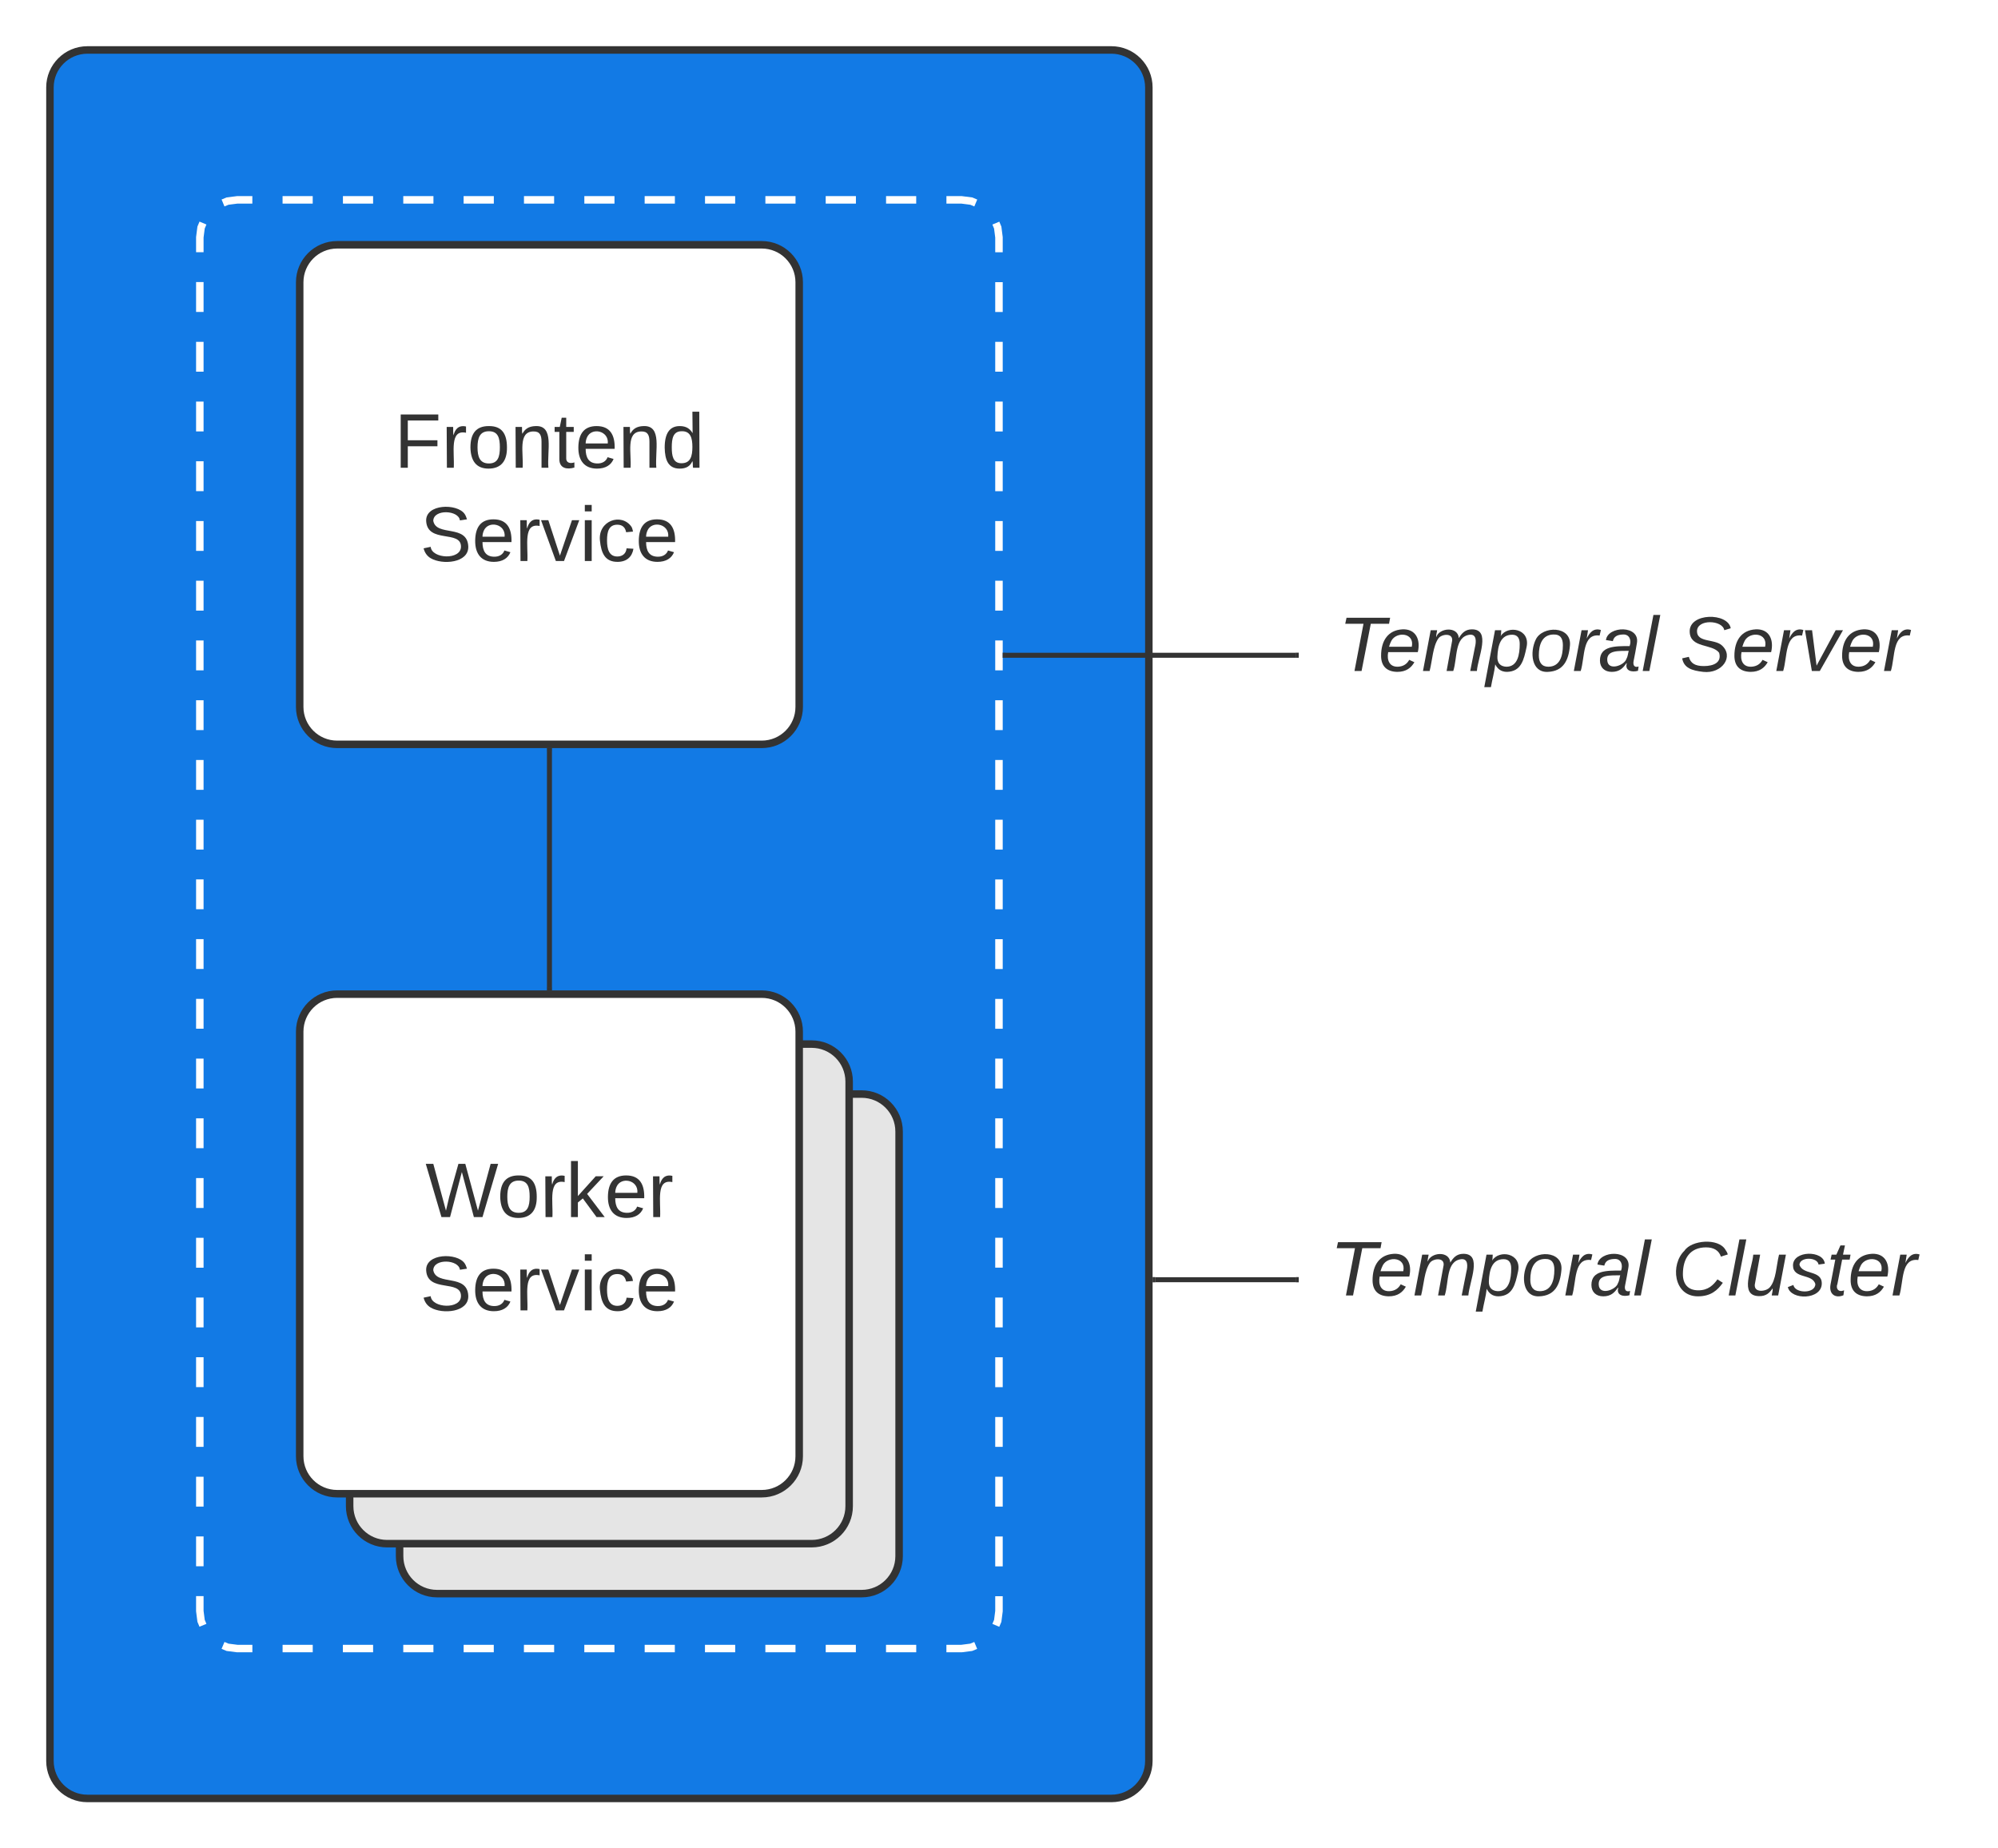 <svg xmlns="http://www.w3.org/2000/svg" xmlns:xlink="http://www.w3.org/1999/xlink" xmlns:lucid="lucid" width="800" height="740"><g transform="translate(-580 -60)" lucid:page-tab-id="0_0"><path d="M0 0h1870.87v1322.83H0z" fill="#fff"/><path d="M600 95c0-8.28 6.72-15 15-15h410c8.28 0 15 6.72 15 15v670c0 8.28-6.72 15-15 15H615c-8.28 0-15-6.72-15-15z" stroke="#333" stroke-width="3" fill="#127ae5"/><path d="M700 173c0-8.28 6.72-15 15-15h170c8.28 0 15 6.72 15 15v170c0 8.28-6.72 15-15 15H715c-8.28 0-15-6.72-15-15z" stroke="#333" stroke-width="3" fill="#fff"/><use xlink:href="#a" transform="matrix(1,0,0,1,705,163) translate(32.864 84.264)"/><use xlink:href="#b" transform="matrix(1,0,0,1,705,163) translate(43.235 121.597)"/><path d="M740 513c0-8.28 6.72-15 15-15h170c8.28 0 15 6.72 15 15v170c0 8.28-6.72 15-15 15H755c-8.28 0-15-6.72-15-15z" stroke="#333" stroke-width="3" fill="#e5e5e5"/><use xlink:href="#c" transform="matrix(1,0,0,1,745,503) translate(46.735 84.264)"/><use xlink:href="#b" transform="matrix(1,0,0,1,745,503) translate(43.235 121.597)"/><path d="M720 493c0-8.28 6.72-15 15-15h170c8.28 0 15 6.72 15 15v170c0 8.28-6.72 15-15 15H735c-8.28 0-15-6.72-15-15z" stroke="#333" stroke-width="3" fill="#e5e5e5"/><use xlink:href="#c" transform="matrix(1,0,0,1,725,483) translate(46.735 84.264)"/><use xlink:href="#b" transform="matrix(1,0,0,1,725,483) translate(43.235 121.597)"/><path d="M700 473c0-8.28 6.72-15 15-15h170c8.28 0 15 6.72 15 15v170c0 8.28-6.72 15-15 15H715c-8.28 0-15-6.72-15-15z" stroke="#333" stroke-width="3" fill="#fff"/><use xlink:href="#d" transform="matrix(1,0,0,1,705,463) translate(45.309 84.264)"/><use xlink:href="#b" transform="matrix(1,0,0,1,705,463) translate(43.235 121.597)"/><path d="M800 360.5v95" stroke="#333" stroke-width="2" fill="none"/><path d="M801 360.53h-2v-1.03h2zM801 456.5h-2v-1.03h2z" stroke="#333" stroke-width=".05" fill="#333"/><path d="M660 155c0-8.28 6.72-15 15-15h290c8.28 0 15 6.72 15 15v550c0 8.28-6.72 15-15 15H675c-8.28 0-15-6.72-15-15z" fill-opacity="0"/><path d="M669.3 141.26l1.8-.75 3.9-.5h6.04m12.1 0h12.07m12.1 0h12.08m12.08 0h12.08m12.08 0h12.1m12.07 0h12.07m12.1 0h12.07m12.08 0h12.1m12.07 0h12.07m12.1 0h12.07m12.08 0h12.1m12.07 0h12.07m12.1 0H965l3.9.5 1.8.76m8.04 8.05l.75 1.8.5 3.9v5.98m0 11.95v11.96m0 11.95v11.95m0 11.96v11.96m0 11.95v11.96m0 11.96v11.94m0 11.96v11.96m0 11.95v11.97m0 11.96v11.95m0 11.96v11.96m0 11.95v11.96m0 11.97v11.95m0 11.96v11.95m0 11.96v11.95m0 11.95v11.96m0 11.96v11.95m0 11.96v11.96m0 11.94v11.96m0 11.96v11.95m0 11.97v11.96m0 11.95v11.96m0 11.96v11.95m0 11.96v11.97m0 11.95V705l-.5 3.9-.76 1.8m-8.05 8.04l-1.8.75-3.9.5h-6.04m-12.08 0h-12.1m-12.07 0h-12.07m-12.1 0h-12.07m-12.08 0h-12.1m-12.07 0h-12.07m-12.1 0h-12.07m-12.08 0h-12.1m-12.07 0h-12.07m-12.1 0h-12.07m-12.08 0h-12.1m-12.07 0h-12.07m-12.1 0H675l-3.9-.5-1.8-.76m-8.04-8.05l-.75-1.8-.5-3.9v-5.98m0-11.95V675.1m0-11.95V651.2m0-11.96v-11.96m0-11.95v-11.96m0-11.96v-11.94m0-11.96v-11.96m0-11.95v-11.97m0-11.96v-11.95m0-11.96V483.8m0-11.95V459.9m0-11.97v-11.95m0-11.96v-11.95m0-11.96v-11.95m0-11.95v-11.96m0-11.96v-11.95m0-11.96V316.4m0-11.94V292.5m0-11.96V268.6m0-11.97v-11.96m0-11.95v-11.96m0-11.96v-11.95m0-11.96v-11.97m0-11.95V155l.5-3.9.76-1.8" stroke="#fff" stroke-width="3" fill="none"/><path d="M1100 536c0-3.3 2.7-6 6-6h248c3.3 0 6 2.7 6 6v72.67c0 3.3-2.7 6-6 6h-248c-3.3 0-6-2.7-6-6z" stroke="#000" stroke-opacity="0" stroke-width="3" fill="#fff" fill-opacity="0"/><use xlink:href="#e" transform="matrix(1,0,0,1,1105,535) translate(7.469 43.639)"/><use xlink:href="#f" transform="matrix(1,0,0,1,1105,535) translate(144.272 43.639)"/><path d="M1100 286c0-3.3 2.7-6 6-6h248c3.3 0 6 2.7 6 6v72.67c0 3.3-2.7 6-6 6h-248c-3.3 0-6-2.7-6-6z" stroke="#000" stroke-opacity="0" stroke-width="3" fill="#fff" fill-opacity="0"/><use xlink:href="#e" transform="matrix(1,0,0,1,1105,285) translate(10.883 43.639)"/><use xlink:href="#g" transform="matrix(1,0,0,1,1105,285) translate(147.685 43.639)"/><path d="M1099 322.33H982.5" stroke="#333" stroke-width="2" fill="none"/><path d="M1100 323.33h-1.03v-2h1.03zM982.53 323.33h-1.03v-2h1.03z" stroke="#333" stroke-width=".05" fill="#333"/><path d="M1099 572.33h-56.5" stroke="#333" stroke-width="2" fill="none"/><path d="M1100 573.33h-1.03v-2h1.03zM1042.53 573.33h-1.03v-2h1.03z" stroke="#333" stroke-width=".05" fill="#333"/><defs><path fill="#333" d="M63-220v92h138v28H63V0H30v-248h175v28H63" id="h"/><path fill="#333" d="M114-163C36-179 61-72 57 0H25l-1-190h30c1 12-1 29 2 39 6-27 23-49 58-41v29" id="i"/><path fill="#333" d="M100-194c62-1 85 37 85 99 1 63-27 99-86 99S16-35 15-95c0-66 28-99 85-99zM99-20c44 1 53-31 53-75 0-43-8-75-51-75s-53 32-53 75 10 74 51 75" id="j"/><path fill="#333" d="M117-194c89-4 53 116 60 194h-32v-121c0-31-8-49-39-48C34-167 62-67 57 0H25l-1-190h30c1 10-1 24 2 32 11-22 29-35 61-36" id="k"/><path fill="#333" d="M59-47c-2 24 18 29 38 22v24C64 9 27 4 27-40v-127H5v-23h24l9-43h21v43h35v23H59v120" id="l"/><path fill="#333" d="M100-194c63 0 86 42 84 106H49c0 40 14 67 53 68 26 1 43-12 49-29l28 8c-11 28-37 45-77 45C44 4 14-33 15-96c1-61 26-98 85-98zm52 81c6-60-76-77-97-28-3 7-6 17-6 28h103" id="m"/><path fill="#333" d="M85-194c31 0 48 13 60 33l-1-100h32l1 261h-30c-2-10 0-23-3-31C134-8 116 4 85 4 32 4 16-35 15-94c0-66 23-100 70-100zm9 24c-40 0-46 34-46 75 0 40 6 74 45 74 42 0 51-32 51-76 0-42-9-74-50-73" id="n"/><g id="a"><use transform="matrix(0.086,0,0,0.086,0,0)" xlink:href="#h"/><use transform="matrix(0.086,0,0,0.086,18.926,0)" xlink:href="#i"/><use transform="matrix(0.086,0,0,0.086,29.21,0)" xlink:href="#j"/><use transform="matrix(0.086,0,0,0.086,46.494,0)" xlink:href="#k"/><use transform="matrix(0.086,0,0,0.086,63.778,0)" xlink:href="#l"/><use transform="matrix(0.086,0,0,0.086,72.42,0)" xlink:href="#m"/><use transform="matrix(0.086,0,0,0.086,89.704,0)" xlink:href="#k"/><use transform="matrix(0.086,0,0,0.086,106.988,0)" xlink:href="#n"/></g><path fill="#333" d="M185-189c-5-48-123-54-124 2 14 75 158 14 163 119 3 78-121 87-175 55-17-10-28-26-33-46l33-7c5 56 141 63 141-1 0-78-155-14-162-118-5-82 145-84 179-34 5 7 8 16 11 25" id="o"/><path fill="#333" d="M108 0H70L1-190h34L89-25l56-165h34" id="p"/><path fill="#333" d="M24-231v-30h32v30H24zM24 0v-190h32V0H24" id="q"/><path fill="#333" d="M96-169c-40 0-48 33-48 73s9 75 48 75c24 0 41-14 43-38l32 2c-6 37-31 61-74 61-59 0-76-41-82-99-10-93 101-131 147-64 4 7 5 14 7 22l-32 3c-4-21-16-35-41-35" id="r"/><g id="b"><use transform="matrix(0.086,0,0,0.086,0,0)" xlink:href="#o"/><use transform="matrix(0.086,0,0,0.086,20.741,0)" xlink:href="#m"/><use transform="matrix(0.086,0,0,0.086,38.025,0)" xlink:href="#i"/><use transform="matrix(0.086,0,0,0.086,48.309,0)" xlink:href="#p"/><use transform="matrix(0.086,0,0,0.086,63.864,0)" xlink:href="#q"/><use transform="matrix(0.086,0,0,0.086,70.691,0)" xlink:href="#r"/><use transform="matrix(0.086,0,0,0.086,86.247,0)" xlink:href="#m"/></g><path fill="#333" d="M197 0v-115H63V0H30v-248h33v105h134v-105h34V0h-34" id="s"/><path fill="#333" d="M135-143c-3-34-86-38-87 0 15 53 115 12 119 90S17 21 10-45l28-5c4 36 97 45 98 0-10-56-113-15-118-90-4-57 82-63 122-42 12 7 21 19 24 35" id="t"/><path fill="#333" d="M179-190L93 31C79 59 56 82 12 73V49c39 6 53-20 64-50L1-190h34L92-34l54-156h33" id="u"/><g id="c"><use transform="matrix(0.086,0,0,0.086,0,0)" xlink:href="#s"/><use transform="matrix(0.086,0,0,0.086,22.383,0)" xlink:href="#q"/><use transform="matrix(0.086,0,0,0.086,29.21,0)" xlink:href="#t"/><use transform="matrix(0.086,0,0,0.086,44.765,0)" xlink:href="#l"/><use transform="matrix(0.086,0,0,0.086,53.407,0)" xlink:href="#j"/><use transform="matrix(0.086,0,0,0.086,70.691,0)" xlink:href="#i"/><use transform="matrix(0.086,0,0,0.086,80.975,0)" xlink:href="#u"/></g><path fill="#333" d="M266 0h-40l-56-210L115 0H75L2-248h35L96-30l15-64 43-154h32l59 218 59-218h35" id="v"/><path fill="#333" d="M143 0L79-87 56-68V0H24v-261h32v163l83-92h37l-77 82L181 0h-38" id="w"/><g id="d"><use transform="matrix(0.086,0,0,0.086,0,0)" xlink:href="#v"/><use transform="matrix(0.086,0,0,0.086,28.691,0)" xlink:href="#j"/><use transform="matrix(0.086,0,0,0.086,45.975,0)" xlink:href="#i"/><use transform="matrix(0.086,0,0,0.086,56.259,0)" xlink:href="#w"/><use transform="matrix(0.086,0,0,0.086,71.815,0)" xlink:href="#m"/><use transform="matrix(0.086,0,0,0.086,89.099,0)" xlink:href="#i"/></g><path fill="#333" d="M151-220L108 0H75l42-220H32l6-28h203l-5 28h-85" id="x"/><path fill="#333" d="M111-194c62-3 86 47 72 106H45c-7 38 6 69 45 68 27-1 43-14 53-32l24 11C152-15 129 4 87 4 38 3 12-23 12-71c0-70 32-119 99-123zm44 81c14-66-71-72-95-28-4 8-8 17-11 28h106" id="y"/><path fill="#333" d="M248-111c6-24 9-61-24-58-72 9-57 108-77 169h-31l26-142c3-37-50-30-64-10C52-115 50-51 37 0H6l36-190h30c-1 10-6 24-4 32 13-43 101-52 105 5 13-22 29-41 61-41 90 0 28 129 23 194h-31" id="z"/><path fill="#333" d="M67-162c32-53 139-36 121 50C175-51 163 2 97 4 68 4 52-11 42-31 38 6 28 39 22 75H-9l50-265h29c-1 10 0 20-3 28zm89 36c0-26-10-43-35-43-54 0-67 50-69 103-1 29 14 45 42 46 53 0 62-58 62-106" id="A"/><path fill="#333" d="M30-147c31-64 166-65 159 27C183-49 158 1 86 4 9 8 1-88 30-147zM88-20c53 0 68-48 68-100 0-31-11-51-44-50-52 1-68 46-68 97 0 32 13 53 44 53" id="B"/><path fill="#333" d="M66-151c12-25 30-51 66-40l-6 26C45-176 58-65 38 0H6l36-190h30" id="C"/><path fill="#333" d="M165-48c-4 18 1 34 23 27l-3 20c-29 8-62 0-52-35h-2C116-14 99 4 63 4 30 4 8-16 8-49c0-68 71-67 138-67 10-26 0-56-31-54-26 1-42 9-47 31l-32-5c8-67 160-71 144 15-5 28-9 54-15 81zM42-50c3 52 80 24 89-6 7-12 7-24 11-38-47 1-103-4-100 44" id="D"/><path fill="#333" d="M6 0l50-261h32L37 0H6" id="E"/><g id="e"><use transform="matrix(0.086,0,0,0.086,0,0)" xlink:href="#x"/><use transform="matrix(0.086,0,0,0.086,16.074,0)" xlink:href="#y"/><use transform="matrix(0.086,0,0,0.086,33.358,0)" xlink:href="#z"/><use transform="matrix(0.086,0,0,0.086,59.198,0)" xlink:href="#A"/><use transform="matrix(0.086,0,0,0.086,76.481,0)" xlink:href="#B"/><use transform="matrix(0.086,0,0,0.086,93.765,0)" xlink:href="#C"/><use transform="matrix(0.086,0,0,0.086,104.049,0)" xlink:href="#D"/><use transform="matrix(0.086,0,0,0.086,121.333,0)" xlink:href="#E"/></g><path fill="#333" d="M125-24c46 0 70-25 89-51l25 16C214-24 183 4 123 4 8 4-5-146 60-208c32-50 158-61 191-5 5 7 9 14 11 22l-32 10c-9-28-33-43-69-43-74 0-108 51-108 125 0 46 24 75 72 75" id="F"/><path fill="#333" d="M67 3c-93-2-31-127-26-193h32L48-50c-3 39 53 32 70 12 30-34 30-101 43-152h32L157 0h-30c1-10 6-24 4-33-14 20-29 37-64 36" id="G"/><path fill="#333" d="M55-144c13 50 104 24 104 88C159 21 15 23 1-39l26-10c6 40 102 42 102-4-13-50-104-23-104-87 0-71 143-71 148-8l-29 4c-5-35-85-37-89 0" id="H"/><path fill="#333" d="M51-54c-9 22 5 41 31 30L79-1C43 14 10-4 19-52l22-115H19l5-23h22l19-43h21l-9 43h35l-4 23H73" id="I"/><g id="f"><use transform="matrix(0.086,0,0,0.086,0,0)" xlink:href="#F"/><use transform="matrix(0.086,0,0,0.086,22.383,0)" xlink:href="#E"/><use transform="matrix(0.086,0,0,0.086,29.21,0)" xlink:href="#G"/><use transform="matrix(0.086,0,0,0.086,46.494,0)" xlink:href="#H"/><use transform="matrix(0.086,0,0,0.086,62.049,0)" xlink:href="#I"/><use transform="matrix(0.086,0,0,0.086,70.691,0)" xlink:href="#y"/><use transform="matrix(0.086,0,0,0.086,87.975,0)" xlink:href="#C"/></g><path fill="#333" d="M194-120c59 52 2 134-86 124-53-6-90-18-98-63l31-7c8 30 29 43 70 43 46 0 84-17 71-62-32-43-135-20-137-98-3-89 178-90 191-16l-30 9c-8-48-127-53-127 5 0 53 81 35 115 65" id="J"/><path fill="#333" d="M89 0H52L20-190h33L74-25l89-165h34" id="K"/><g id="g"><use transform="matrix(0.086,0,0,0.086,0,0)" xlink:href="#J"/><use transform="matrix(0.086,0,0,0.086,20.741,0)" xlink:href="#y"/><use transform="matrix(0.086,0,0,0.086,38.025,0)" xlink:href="#C"/><use transform="matrix(0.086,0,0,0.086,48.309,0)" xlink:href="#K"/><use transform="matrix(0.086,0,0,0.086,63.864,0)" xlink:href="#y"/><use transform="matrix(0.086,0,0,0.086,81.148,0)" xlink:href="#C"/></g></defs></g></svg>